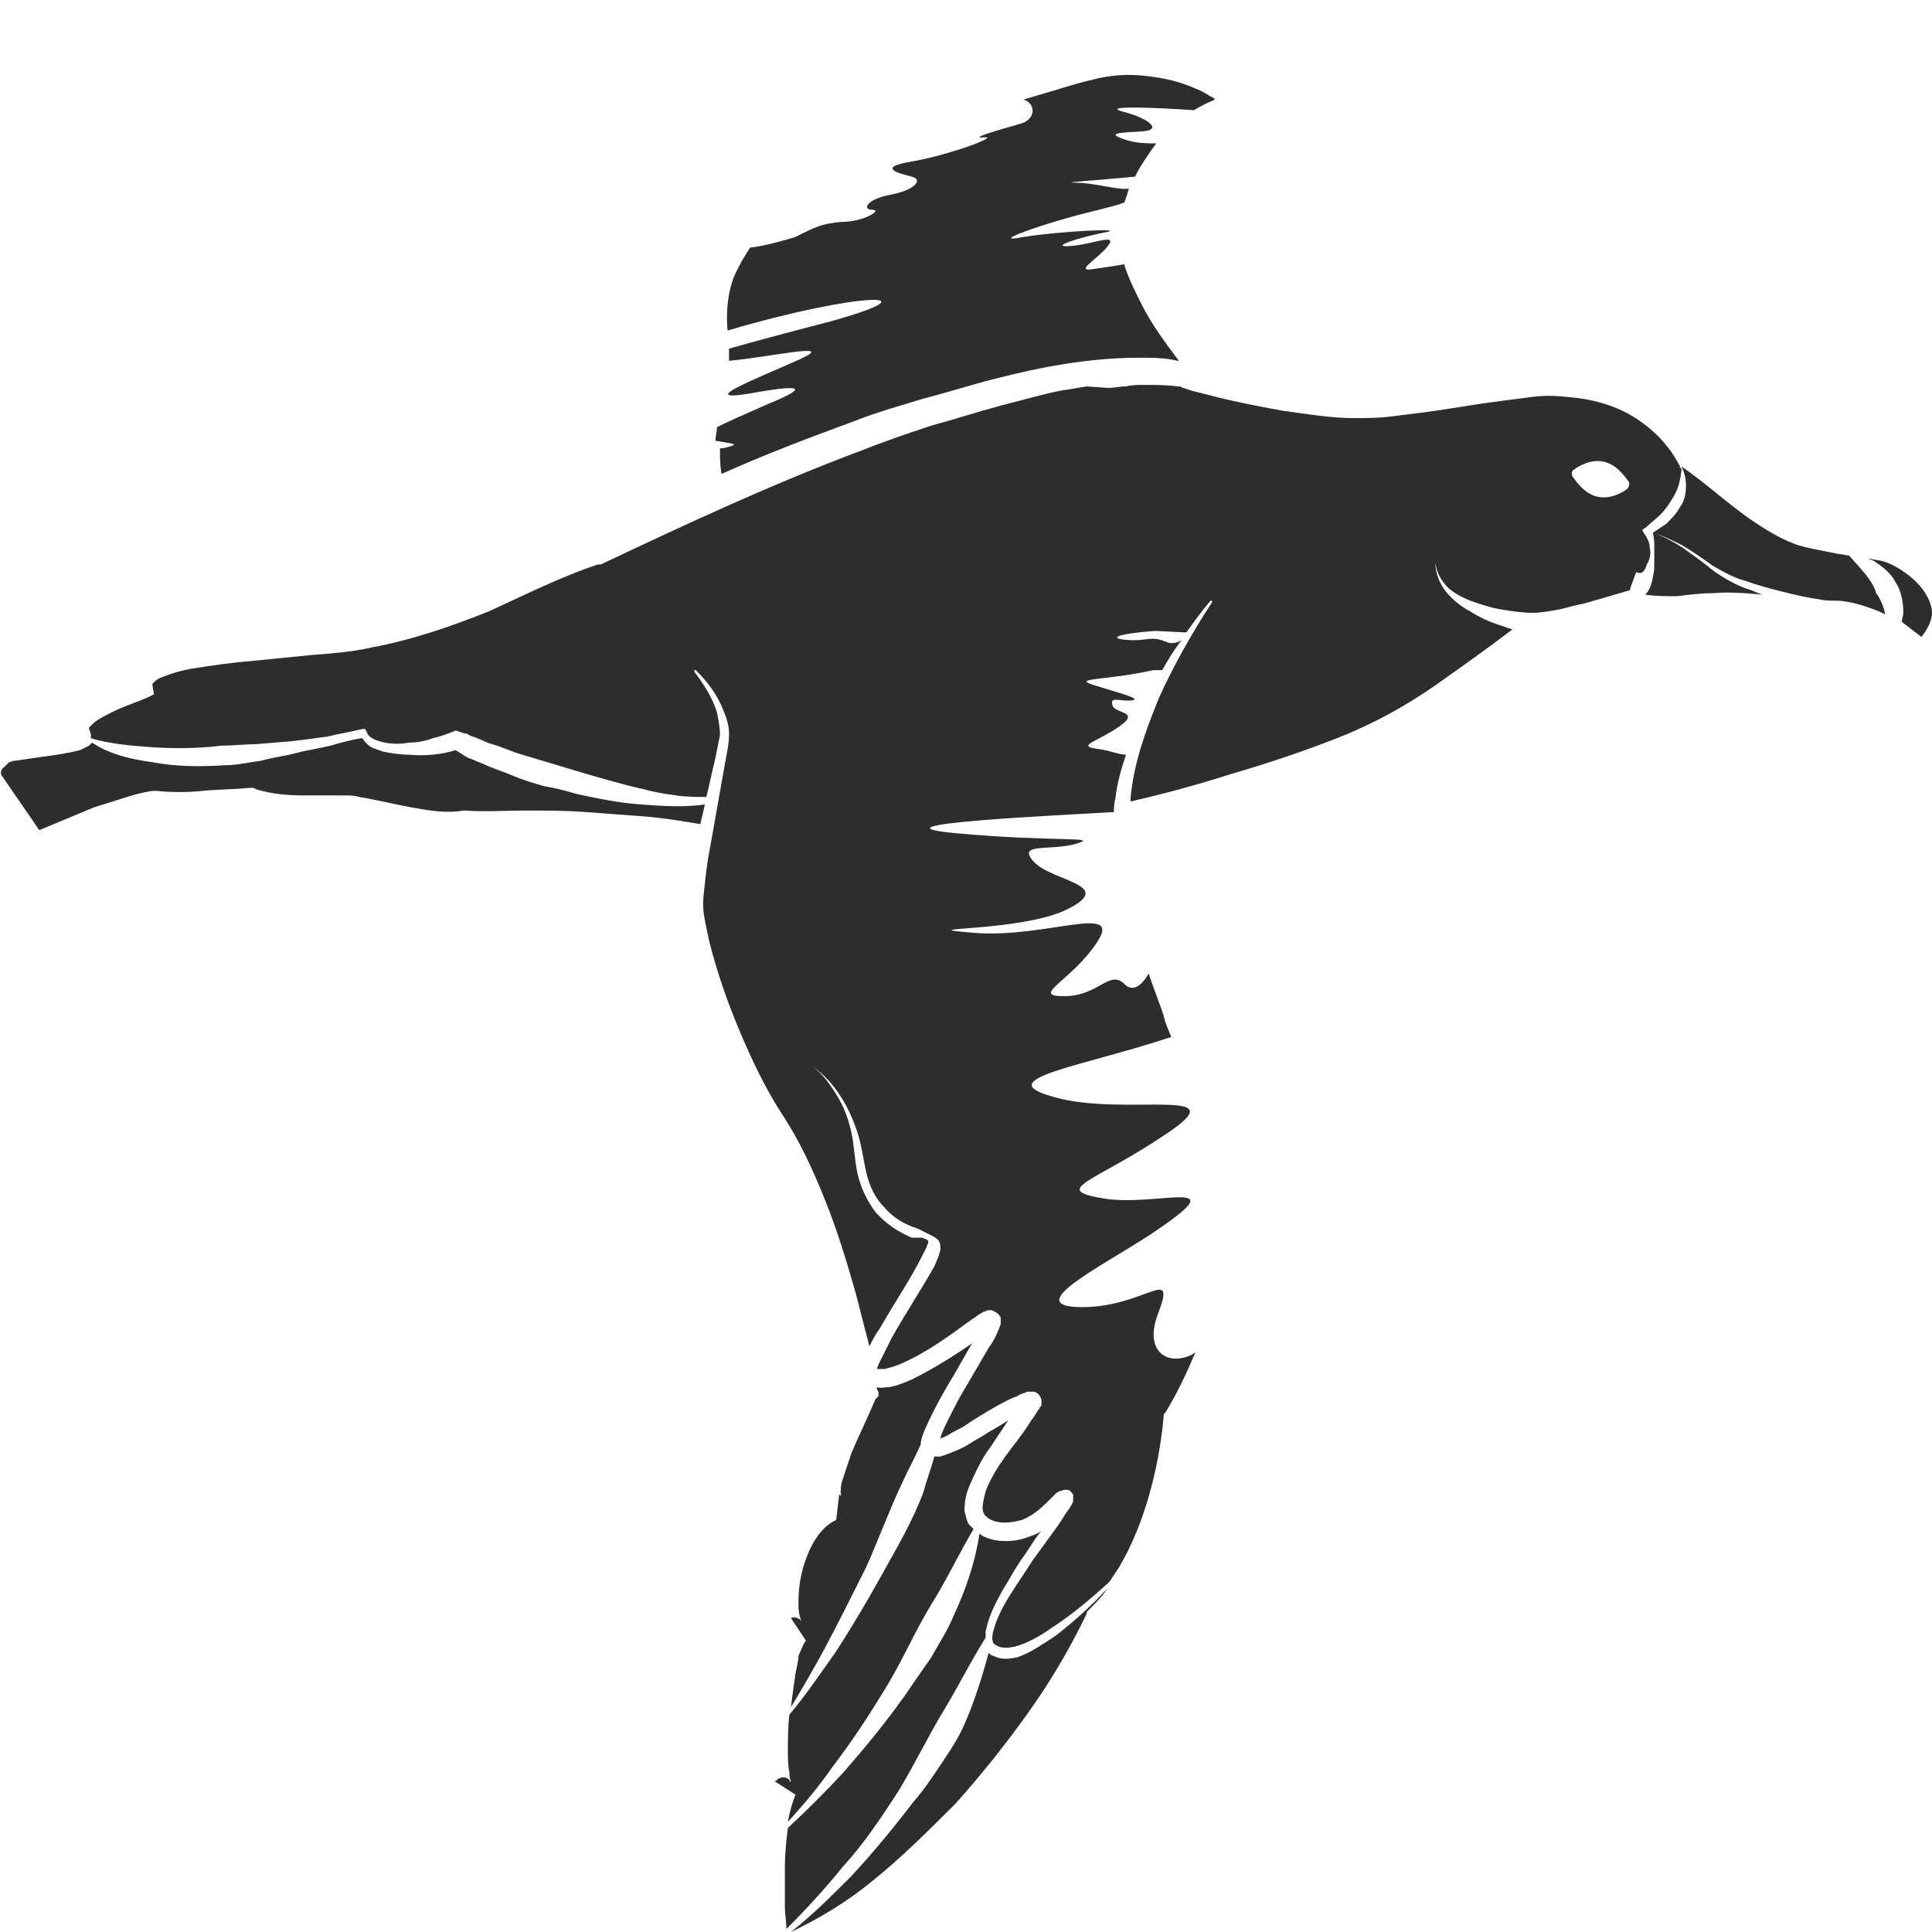 <?xml version="1.0" encoding="utf-8"?>
<!-- Generator: Adobe Illustrator 23.0.0, SVG Export Plug-In . SVG Version: 6.00 Build 0)  -->
<svg version="1.1" id="Layer_1" xmlns="http://www.w3.org/2000/svg" xmlns:xlink="http://www.w3.org/1999/xlink" x="0px" y="0px"
	 viewBox="0 0 128 128" style="enable-background:new 0 0 128 128;" xml:space="preserve">
<style type="text/css">
	.st0{fill:#2D2D2D;}
</style>
<g>
	<path class="st0" d="M109.1,37.4c0.2-0.3,0.3-0.7,0.2-1.1c0-0.4-0.2-0.7-0.4-1l-0.1-0.2l0.3-0.2c0.3-0.3,0.6-0.5,0.9-0.8
		c0.3-0.3,0.5-0.6,0.7-0.9c0.2-0.3,0.4-0.7,0.5-1c0.1-0.4,0.2-0.8,0.2-1.2l0,0c0,0,0,0,0,0l-0.1,0l0-0.1c-0.7-1.4-1.8-2.5-3.1-3.3
		c-1.3-0.8-2.9-1.2-4.4-1.3c-0.8-0.1-1.6-0.1-2.3,0c-0.8,0.1-1.6,0.2-2.3,0.3c-1.6,0.2-3.2,0.5-4.7,0.7c-0.8,0.1-1.6,0.2-2.4,0.3
		c-0.8,0.1-1.6,0.1-2.4,0.1c-1.6,0-3.3-0.3-4.8-0.5c-1.6-0.3-3.2-0.6-4.7-1l-1.2-0.3l-0.6-0.2c-0.1,0-0.2-0.1-0.2-0.1l-0.2,0
		c-0.7-0.1-1.5-0.1-2.2-0.1c-0.4,0-0.8,0-1.2,0.1c-0.4,0-0.8,0.1-1.2,0.1L72,25.6l-1.2,0.2c-0.8,0.1-1.5,0.3-2.3,0.5
		c-0.8,0.2-1.5,0.4-2.3,0.6c-1.5,0.4-3,0.9-4.5,1.3c-1.5,0.5-3,1-4.5,1.6c-5.9,2.2-11.7,4.9-17.4,7.6l-0.1,0l-0.1,0
		c-2.4,0.8-4.8,2-7.2,3.1c-2.5,1-5.1,1.9-7.8,2.4c-1.3,0.3-2.7,0.4-4,0.5l-4,0.4c-1.3,0.1-2.6,0.3-3.9,0.5c-0.6,0.1-1.3,0.3-1.8,0.5
		c-0.3,0.1-0.5,0.2-0.7,0.4c-0.1,0.1-0.1,0.1-0.1,0.1c0,0,0,0,0,0.1l0.1,0.6l-0.4,0.2c-0.7,0.3-1.3,0.5-2,0.8
		c-0.6,0.3-1.3,0.6-1.7,1l-0.1,0.1c0,0-0.1,0.1-0.1,0.1c0,0.1,0,0.1,0,0.1c0,0,0.2,0.4,0.1,0.6c0,0,0,0,0,0c1.3,0.4,2.7,0.5,4,0.6
		c1.5,0.1,3.1,0.1,4.7-0.1c0.8,0,1.6-0.1,2.3-0.1l2.4-0.2c0.8-0.1,1.6-0.2,2.3-0.3c0.8-0.2,1.5-0.3,2.3-0.5l0.2,0l0.1,0.2
		c0.1,0.4,0.7,0.6,1.2,0.7c0.5,0.1,1.1,0.1,1.6,0c0.5,0,1.1-0.1,1.6-0.3c0.5-0.1,1-0.3,1.5-0.5l0.6,0.2c0,0,0,0,0,0l0.1,0
		c0.1,0,0.1,0.1,0.2,0.1c0.1,0.1,0.3,0.1,0.5,0.2c0.3,0.1,0.6,0.3,1,0.4c0.7,0.2,1.3,0.5,2,0.7c0.7,0.2,1.3,0.4,2,0.6
		c0.7,0.2,1.3,0.4,2,0.6c1.4,0.4,2.7,0.8,4.1,1.1c0.7,0.2,1.4,0.3,2.1,0.4c0.7,0.1,1.3,0.1,2,0.1c0.2-0.9,0.4-1.7,0.6-2.6
		c0.1-0.5,0.2-1,0.3-1.5c0-0.5-0.1-1-0.2-1.5c-0.3-1-0.9-1.9-1.5-2.7l0,0c0,0,0-0.1,0-0.1c0,0,0.1,0,0.1,0c0.8,0.8,1.4,1.6,1.8,2.6
		c0.2,0.5,0.4,1,0.4,1.6c0,0.6-0.1,1.1-0.2,1.6l-1.1,6.2c-0.2,1-0.3,2.1-0.4,3.1c-0.1,0.9,0.2,1.9,0.4,2.9c0.5,2,1.2,4,2,5.9
		c0.8,1.9,1.7,3.8,2.8,5.5c1.2,1.8,2.1,3.8,2.9,5.8c0.8,2,1.4,4,2,6.1c0.3,1.2,0.6,2.3,0.9,3.5c0.2-0.4,0.4-0.8,0.7-1.2
		c0.9-1.6,2-3.2,2.8-4.8c0.1-0.2,0.2-0.4,0.3-0.6c0-0.1,0.1-0.2,0.1-0.3c0,0,0,0,0-0.1c-0.1-0.1-0.2-0.1-0.4-0.2L60.4,82
		c-0.9-0.4-1.7-0.9-2.4-1.7c-0.6-0.8-1-1.7-1.2-2.6c-0.2-1-0.2-1.8-0.4-2.7c-0.2-0.9-0.5-1.7-1-2.5c-0.5-0.8-1-1.5-1.8-2
		c1.6,1,2.6,2.7,3.2,4.5c0.3,0.9,0.4,1.9,0.6,2.7c0.2,0.9,0.6,1.7,1.2,2.3c0.6,0.7,1.3,1.1,2.2,1.4l0.6,0.3c0.2,0.1,0.5,0.2,0.8,0.5
		c0.1,0.2,0.1,0.3,0.1,0.4c0,0.1,0,0.2,0,0.2c0,0.1-0.1,0.3-0.1,0.4c-0.1,0.2-0.2,0.5-0.3,0.7C61,85.5,60,87,59.1,88.6
		c-0.2,0.4-0.4,0.8-0.6,1.2c-0.1,0.2-0.2,0.4-0.3,0.6c0,0.1-0.1,0.2-0.1,0.3c0,0,0,0,0,0c0.1,0,0.3,0,0.5,0c0.4-0.1,0.8-0.2,1.2-0.4
		c1.6-0.7,3.1-1.8,4.6-2.9c0.2-0.1,0.4-0.3,0.6-0.4c0.1,0,0.1-0.1,0.2-0.1c0.1,0,0.1-0.1,0.4-0.1c0,0,0.2,0,0.3,0.1
		c0.2,0.1,0.3,0.2,0.4,0.4c0,0.2,0,0.3,0,0.4c0,0.1-0.1,0.2-0.1,0.3c-0.2,0.5-0.4,0.9-0.7,1.3l-1.4,2.4c-0.5,0.8-0.9,1.6-1.3,2.4
		c-0.2,0.4-0.4,0.8-0.5,1.2c0,0,0,0,0,0c0.3-0.1,0.5-0.2,0.8-0.4c0.4-0.2,0.8-0.4,1.2-0.7c0.8-0.5,1.6-1,2.4-1.4
		c0.2-0.1,0.4-0.2,0.7-0.3c0.1-0.1,0.2-0.1,0.4-0.2c0.1,0,0.2-0.1,0.3-0.1c0.1,0,0.1,0,0.3,0c0.1,0,0.3,0,0.5,0.3
		c0.1,0.2,0.1,0.2,0.1,0.3c0,0.1,0,0.1,0,0.2c0,0.1,0,0.2-0.1,0.2c0,0.1-0.1,0.2-0.1,0.2c-0.1,0.1-0.1,0.2-0.2,0.3
		c-0.1,0.2-0.3,0.4-0.4,0.6c-0.5,0.8-1.1,1.5-1.6,2.2c-0.5,0.7-1,1.5-1.3,2.3c-0.1,0.4-0.2,0.8-0.2,1.1c0,0.3,0.1,0.5,0.4,0.7
		c0.6,0.4,1.5,0.3,2.2,0.1c0.8-0.3,1.4-0.9,2-1.5c0.1-0.1,0.2-0.2,0.3-0.3c0.1,0,0.1-0.1,0.2-0.1c0.1,0,0.2-0.1,0.4-0.1
		c0.1,0,0.3,0,0.4,0.2c0.1,0.1,0.1,0.1,0.1,0.2c0,0.1,0,0.1,0,0.1c0,0.1,0,0.1,0,0.2c0,0.2-0.1,0.2-0.1,0.3
		c-0.1,0.1-0.1,0.2-0.2,0.3c-0.3,0.4-0.5,0.8-0.8,1.2l-1.6,2.2c-0.5,0.8-1,1.5-1.5,2.3c-0.5,0.8-0.9,1.6-1.1,2.4
		c-0.1,0.4-0.1,0.8,0.2,0.9c0.3,0.2,0.7,0.2,1.2,0.1c0.8-0.2,1.7-0.7,2.4-1.2c1.4-0.9,2.7-2,3.9-3.1c0.2-0.3,0.4-0.6,0.6-0.9
		c0.6-1,1.1-2.1,1.5-3.2c0.8-2.2,1.3-4.6,1.5-6.9l0-0.1l0.1-0.1c0.8-1.3,1.4-2.6,2-4c-1.5,1-3.5,0.2-2.5-2.5c1.3-3.4-0.8-0.5-5-0.5
		s1.3-2.7,4.5-4.8c6-4,0.5-1.8-3.1-2.4c-3.6-0.6-0.5-1.1,4.2-4.3c4.8-3.2-2.8-1.1-7.4-2.4c-4.5-1.2,1.7-2,7.7-4
		c-0.2-0.5-0.4-0.9-0.5-1.4c-0.3-0.9-0.7-1.9-1-2.8c-0.4,0.7-1,1.3-1.6,0.7c-1-1-1.7,0.8-4,0.8c-2.3,0,0.5-1,2.2-3.6
		c1.7-2.6-3.5-0.2-8.2-0.6c-4.7-0.4,3.2,0,6.3-1.6c3.1-1.6-1.1-1.8-2.3-3.1c-1.2-1.3,1.1-0.7,2.8-1.2c1.7-0.5-1.5-0.1-8-0.7
		c-6.4-0.6,7.3-1.2,10.5-1.4c0-0.3,0-0.6,0.1-0.9c0.1-1,0.4-2,0.7-2.9c-0.5,0-1.1-0.3-2-0.4c-1.3-0.2,0.2-0.5,1.6-1.5
		c1.4-1-0.4-0.8-0.5-1.4c-0.2-0.6,0.6-0.2,1.3-0.3c0.7-0.1-0.9-0.5-2.5-1c-1.6-0.5,0.8-0.3,3.9-1c0,0,0.4,0,0.6,0
		c0.4-0.7,0.8-1.4,1.3-2c-0.3,0.2-0.7,0.3-1.1,0.1c-1-0.4-1.2,0-2.5-0.1c-1.3-0.1-0.8-0.4,1.8-0.6l2.1,0.1c0.5-0.7,1-1.4,1.6-2.1
		c0,0,0.1,0,0.1,0c0,0,0,0.1,0,0.1l0,0c-1.3,2-2.5,4.1-3.5,6.3c-0.9,2.2-1.7,4.4-1.9,6.7c0,0.1,0,0.1,0,0.2c2.2-0.5,4.4-1.1,6.6-1.8
		c2.4-0.7,4.8-1.5,7.1-2.4c2.3-0.9,4.5-2.1,6.5-3.5c1.7-1.2,3.4-2.4,5.1-3.7c-0.3-0.1-0.6-0.2-0.9-0.3c-0.6-0.2-1.3-0.5-1.9-0.9
		c-0.6-0.3-1.2-0.8-1.6-1.3c-0.4-0.5-0.7-1.2-0.7-1.9c0.1,0.7,0.4,1.2,0.9,1.7c0.5,0.4,1.1,0.7,1.7,0.9c0.6,0.2,1.2,0.4,1.9,0.5
		c0.6,0.1,1.3,0.2,1.9,0.2l0,0c0.1,0,0.1,0,0.1,0h0c0.4,0,1-0.1,1.6-0.2c0.5-0.1,1.1-0.3,1.7-0.4c1-0.3,2.1-0.6,3.1-0.9
		c0,0,0,0,0-0.1l0,0l0.4-1.1C108.8,38.1,109,37.8,109.1,37.4z M107.8,32.4c-0.4,0.3-1.2,0.7-2,0.5c-0.8-0.2-1.3-0.9-1.6-1.3
		c-0.1-0.2-0.1-0.4,0.1-0.5c0.4-0.3,1.2-0.7,2-0.5c0.8,0.2,1.3,0.9,1.6,1.3C108,32,107.9,32.3,107.8,32.4z"/>
	<path class="st0" d="M113.5,37.8c-0.6-0.5-1.3-1-2-1.5c-0.6-0.4-1.2-0.7-1.9-1c0,0,0,0-0.1,0c0.1,0.3,0.1,0.7,0.1,1l0,1.2
		c0,0.4-0.1,0.8-0.2,1.2c-0.1,0.3-0.2,0.5-0.4,0.7c0.7,0.1,1.4,0.1,2.1,0.1c0.8-0.1,1.6-0.2,2.4-0.2c1.1-0.1,2.2,0,3.3,0.1
		c-0.4-0.1-0.7-0.3-1.1-0.4C114.9,38.7,114.2,38.3,113.5,37.8z"/>
	<path class="st0" d="M69.9,108.4c-0.8,0.5-1.6,1.1-2.5,1.4c-0.5,0.1-1,0.2-1.6-0.1c-0.1,0-0.2-0.1-0.3-0.2
		c-0.4,1.5-0.9,3.1-1.5,4.5c-0.4,1-1,1.9-1.6,2.8c-0.6,0.9-1.2,1.8-1.9,2.6c-1.3,1.7-2.7,3.4-4.1,4.9c-1.3,1.3-2.6,2.6-4,3.7
		c1.9-0.9,3.7-2,5.3-3.3c2-1.6,3.8-3.4,5.6-5.2c1.7-1.9,3.3-3.9,4.8-6c1.5-2.1,2.8-4.3,3.9-6.6l0-0.1l0,0c0.5-0.5,1-1,1.4-1.6
		C72.4,106.3,71.2,107.4,69.9,108.4z"/>
	<path class="st0" d="M48.3,29.6c-0.3,0.1-0.5,0.1-0.6,0.1c0,0.6,0,1.1,0.1,1.7c2.9-1.3,5.8-2.4,8.8-3.5c1.5-0.6,3-1,4.6-1.5
		c1.6-0.4,3.1-0.9,4.7-1.3c3.1-0.8,6.3-1.4,9.6-1.4c0.8,0,1.7,0,2.5,0.2l0.1,0c-0.9-1.2-1.8-2.4-2.5-3.8c-0.4-0.8-0.8-1.6-1.1-2.5
		c0,0,0-0.1,0-0.1c-0.5,0.1-1.2,0.2-1.9,0.3c-1.6,0.3,0.1-0.6,0.8-1.5c0.7-0.9-1-0.1-2.5,0c-1.5,0.1,0.7-0.6,2.3-0.9
		c1.6-0.3-2.9-0.1-5.4,0.3c-2.5,0.5,1.2-0.9,5-1.8c0.7-0.2,1.3-0.3,1.7-0.5l0.1-0.3c0.1-0.2,0.1-0.4,0.2-0.6
		c-0.8,0.1-2.3-0.4-3.6-0.4c-1.1,0,2.1-0.2,4-0.4c0.4-0.8,0.9-1.5,1.4-2.2c-0.6,0-1.2,0-1.9-0.2c-1.6-0.5-0.5-0.5,1-0.6
		c1.4-0.1,0.3-0.9-1.3-1.3c-1.5-0.4,1.8-0.3,4.7-0.1c0.5-0.3,0.9-0.5,1.4-0.7c-0.1-0.1-0.2-0.2-0.3-0.2c-0.4-0.3-0.9-0.5-1.4-0.7
		c-1-0.4-2.1-0.6-3.2-0.7c-1.1-0.1-2.2,0-3.3,0.3C71,5.6,69.9,6,68.8,6.3c-0.3,0.1-0.7,0.2-1,0.3c0.8,0.2,0.9,1.3-0.2,1.6
		c-1.4,0.4-3.5,1-2.4,0.9c1.1-0.1-2.4,1.2-4.8,1.6s-0.8,0.8,0,1c0.8,0.2,0.2,0.9-1.4,1.2c-1.6,0.3-1.9,1-1.2,1c0.7,0-0.6,0.8-2,0.8
		c-1.4,0.1-1.9,0.4-3.1,1c0,0-1.9,0.6-3,0.7c-0.4,0.6-0.8,1.3-1.1,2c-0.4,1.1-0.5,2.3-0.4,3.5c8.8-2.6,14-2.6,6.8-0.6
		c-3.1,0.8-5.3,1.4-6.7,1.8c0,0.2,0,0.5,0,0.7c0,0,0,0.1,0,0.1c2.5-0.2,7.3-1.3,4.7-0.1c-2.9,1.3-6.8,2.8-3.5,2.3
		c3.3-0.6,4.5-0.6,1.3,0.7c-1.6,0.7-2.7,1.2-3.3,1.5c0,0.3-0.1,0.6-0.1,0.9C48.5,29.4,49,29.4,48.3,29.6z"/>
	<path class="st0" d="M122.5,36.8c-0.2,0-0.5-0.1-0.7-0.1c-0.5-0.1-1-0.2-1.5-0.3c-0.5-0.1-1-0.2-1.5-0.4c-1-0.4-1.8-0.9-2.7-1.5
		c-1.6-1.1-3.1-2.5-4.7-3.6c0.2,0.4,0.3,0.8,0.3,1.3c0,0.5-0.1,1-0.4,1.4c-0.2,0.4-0.6,0.8-0.9,1.1c-0.3,0.2-0.6,0.4-0.9,0.6
		c0.7,0.2,1.3,0.5,1.9,0.8c0.7,0.4,1.4,0.9,2.1,1.4c0.7,0.4,1.4,0.8,2.2,1c0.8,0.3,1.6,0.5,2.4,0.7c0.8,0.2,1.6,0.4,2.4,0.5
		c0.4,0.1,0.8,0.1,1.2,0.1c0.4,0,0.9,0.1,1.3,0.2c0.7,0.2,1.3,0.4,1.9,0.7c-0.1-0.5-0.3-1-0.6-1.4C124.1,38.5,123.3,37.7,122.5,36.8
		z"/>
	<path class="st0" d="M127,38.6c-0.6-0.6-1.5-1.2-2.2-1.4c-0.3-0.1-0.6-0.1-1-0.2c0.1,0.1,0.3,0.1,0.4,0.2c0.6,0.4,1.1,0.8,1.4,1.4
		c0.4,0.6,0.5,1.4,0.5,2c0,0.2-0.1,0.4-0.1,0.6c0.4,0.3,0.9,0.7,1.3,1c0.4-0.5,0.7-1.1,0.7-1.6C128,40,127.6,39.2,127,38.6z"/>
	<path class="st0" d="M42.5,53.3c-1.5-0.1-2.9-0.4-4.3-0.7c-0.7-0.2-1.4-0.4-2.1-0.5c-0.7-0.2-1.4-0.4-2.1-0.7
		c-0.7-0.3-1.4-0.5-2-0.8c-0.3-0.1-0.7-0.3-1-0.4c-0.2-0.1-0.3-0.2-0.5-0.3c-0.1-0.1-0.2-0.1-0.3-0.2l0,0c-1,0.3-2.1,0.4-3.1,0.3
		c-0.6,0-1.2-0.1-1.7-0.2c-0.3-0.1-0.6-0.2-0.8-0.3c-0.2-0.1-0.4-0.3-0.6-0.6c-0.7,0.1-1.4,0.3-2.1,0.5c-0.8,0.2-1.6,0.3-2.3,0.5
		c-0.8,0.2-1.6,0.3-2.3,0.5c-0.8,0.1-1.6,0.3-2.4,0.3c-1.6,0.1-3.2,0.1-4.8-0.2c-1.4-0.2-2.8-0.5-4-1.3c-0.1,0.1-0.1,0.1-0.2,0.2
		c-0.2,0.1-0.4,0.2-0.6,0.3c-0.8,0.2-1.5,0.3-2.2,0.4c-0.7,0.1-1.4,0.2-2.1,0.3c-0.2,0-0.3,0.1-0.4,0.1c-0.1,0.1-0.2,0.2-0.3,0.3
		C0,51,0,51.3,0.2,51.5c0.8,1.2,1.6,2.3,2.4,3.5c1.2-0.5,2.4-1,3.6-1.5c0.6-0.2,1.3-0.4,1.9-0.6c0.6-0.2,1.3-0.4,2-0.5l0.1,0l0.2,0
		c1,0.1,2,0.1,3,0c1-0.1,2.1-0.1,3.1-0.2l0.3,0l0.2,0.1c1,0.3,2,0.4,3.2,0.4c0.6,0,1.1,0,1.7,0c0.3,0,0.6,0,0.9,0c0.3,0,0.7,0,1,0.1
		c1.2,0.2,2.4,0.5,3.5,0.7c1.1,0.2,2.3,0.4,3.4,0.2l0,0l0.1,0c1.3,0.1,2.7,0,4,0c1.3,0,2.7,0,4,0.1c1.3,0.1,2.7,0.2,4,0.3
		c1.2,0.1,2.4,0.3,3.6,0.5c0.1-0.4,0.2-0.9,0.3-1.3C45.3,53.5,43.9,53.4,42.5,53.3z"/>
	<path class="st0" d="M59.5,118.7c1.1-1.8,2-3.7,3.1-5.5c0.9-1.5,1.7-3.1,2.7-4.7c0-0.1,0-0.3,0-0.4c0.2-1,0.6-1.8,1.1-2.7
		c0.5-0.8,0.9-1.6,1.5-2.4c0.4-0.6,0.7-1.1,1.1-1.6c-0.2,0.2-0.5,0.3-0.8,0.4c-0.5,0.2-1,0.3-1.6,0.3c-0.5,0-1.1-0.1-1.6-0.4
		c0,0-0.1-0.1-0.1-0.1c-0.3,1.9-0.9,3.7-1.7,5.4c-0.4,1-1,1.9-1.5,2.8l-0.9,1.3c-0.3,0.4-0.6,0.9-0.9,1.3c-1.2,1.7-2.6,3.4-4,5
		c-1.2,1.3-2.4,2.5-3.7,3.7c-0.1,0.8-0.2,1.7-0.2,2.6c0,0.9,0,1.7,0,2.6c0,0.5,0.1,1,0.1,1.5c1.3-1.3,2.6-2.7,3.8-4.2
		C57.2,122.2,58.4,120.4,59.5,118.7z"/>
	<path class="st0" d="M52.4,118.1C52.3,118.1,52.3,118.1,52.4,118.1c-0.1-0.1-0.1-0.1-0.1-0.2c0,0-0.2-0.1-0.2-0.1
		c-0.2-0.1-0.5,0-0.6,0.1c-0.1,0.1-0.1,0.1-0.2,0.1l1.4,0.9c-0.2,0.5-0.4,1.2-0.5,1.8c1.1-1.2,2.1-2.4,3-3.7
		c1.3-1.7,2.4-3.4,3.5-5.2c1.1-1.8,1.9-3.7,3-5.5c1-1.6,1.8-3.3,2.8-5c-0.1-0.1-0.2-0.2-0.3-0.3c-0.2-0.3-0.2-0.6-0.3-0.9
		c0-0.6,0.1-1.1,0.3-1.6c0.4-0.9,0.8-1.8,1.4-2.6c0.4-0.6,0.8-1.2,1.2-1.8c-0.6,0.4-1.2,0.7-1.8,1.1c-0.4,0.2-0.8,0.5-1.2,0.7
		c-0.4,0.2-0.9,0.4-1.5,0.6c-0.1,0-0.2,0-0.4,0c-0.2,0.8-0.5,1.5-0.7,2.3c-0.7,1.9-1.7,3.6-2.7,5.4c-1,1.8-2,3.5-3.1,5.2
		c-1,1.4-2,2.9-3.1,4.2c-0.1,0.8-0.1,1.7-0.1,2.5c0,0.4,0,0.9,0.1,1.3c0,0.2,0,0.4,0.1,0.6C52.3,118.1,52.4,118.2,52.4,118.1
		L52.4,118.1z"/>
	<path class="st0" d="M52.7,110.9c-0.1,0.7-0.2,1.4-0.3,2.2c0.8-1.3,1.6-2.7,2.3-4c0.9-1.7,1.8-3.5,2.7-5.3c0.8-1.8,1.5-3.7,2.3-5.4
		c0.4-0.9,0.9-1.8,1.3-2.7c0,0,0,0,0,0c0-0.3,0.1-0.5,0.2-0.8c0.2-0.5,0.4-0.9,0.6-1.3c0.4-0.8,0.9-1.7,1.4-2.5l1.2-2.1
		c-1.3,0.9-2.6,1.7-4,2.4c-0.5,0.2-0.9,0.4-1.5,0.5c-0.3,0-0.5,0.1-0.8,0c0,0.1,0,0.2,0.1,0.3l0,0.3L58,92.7
		c-0.5,1.2-1.1,2.4-1.6,3.6c-0.2,0.6-0.4,1.2-0.6,1.8c-0.1,0.3-0.1,0.6-0.1,0.8c0,0.2,0.1,0.3-0.1,0.1l-0.2,1.7
		c-1.1,0.5-1.8,1.8-2.2,3.2c-0.2,0.7-0.3,1.5-0.3,2.2c0,0.4,0,0.7,0.1,1c0,0.1,0.1,0.3,0.1,0.3c0,0,0,0-0.1-0.1
		c-0.1-0.1-0.4-0.2-0.6-0.1l1,1.5c-0.2,0.2-0.3,0.6-0.5,1C52.9,110,52.8,110.4,52.7,110.9z"/>
</g>
</svg>
